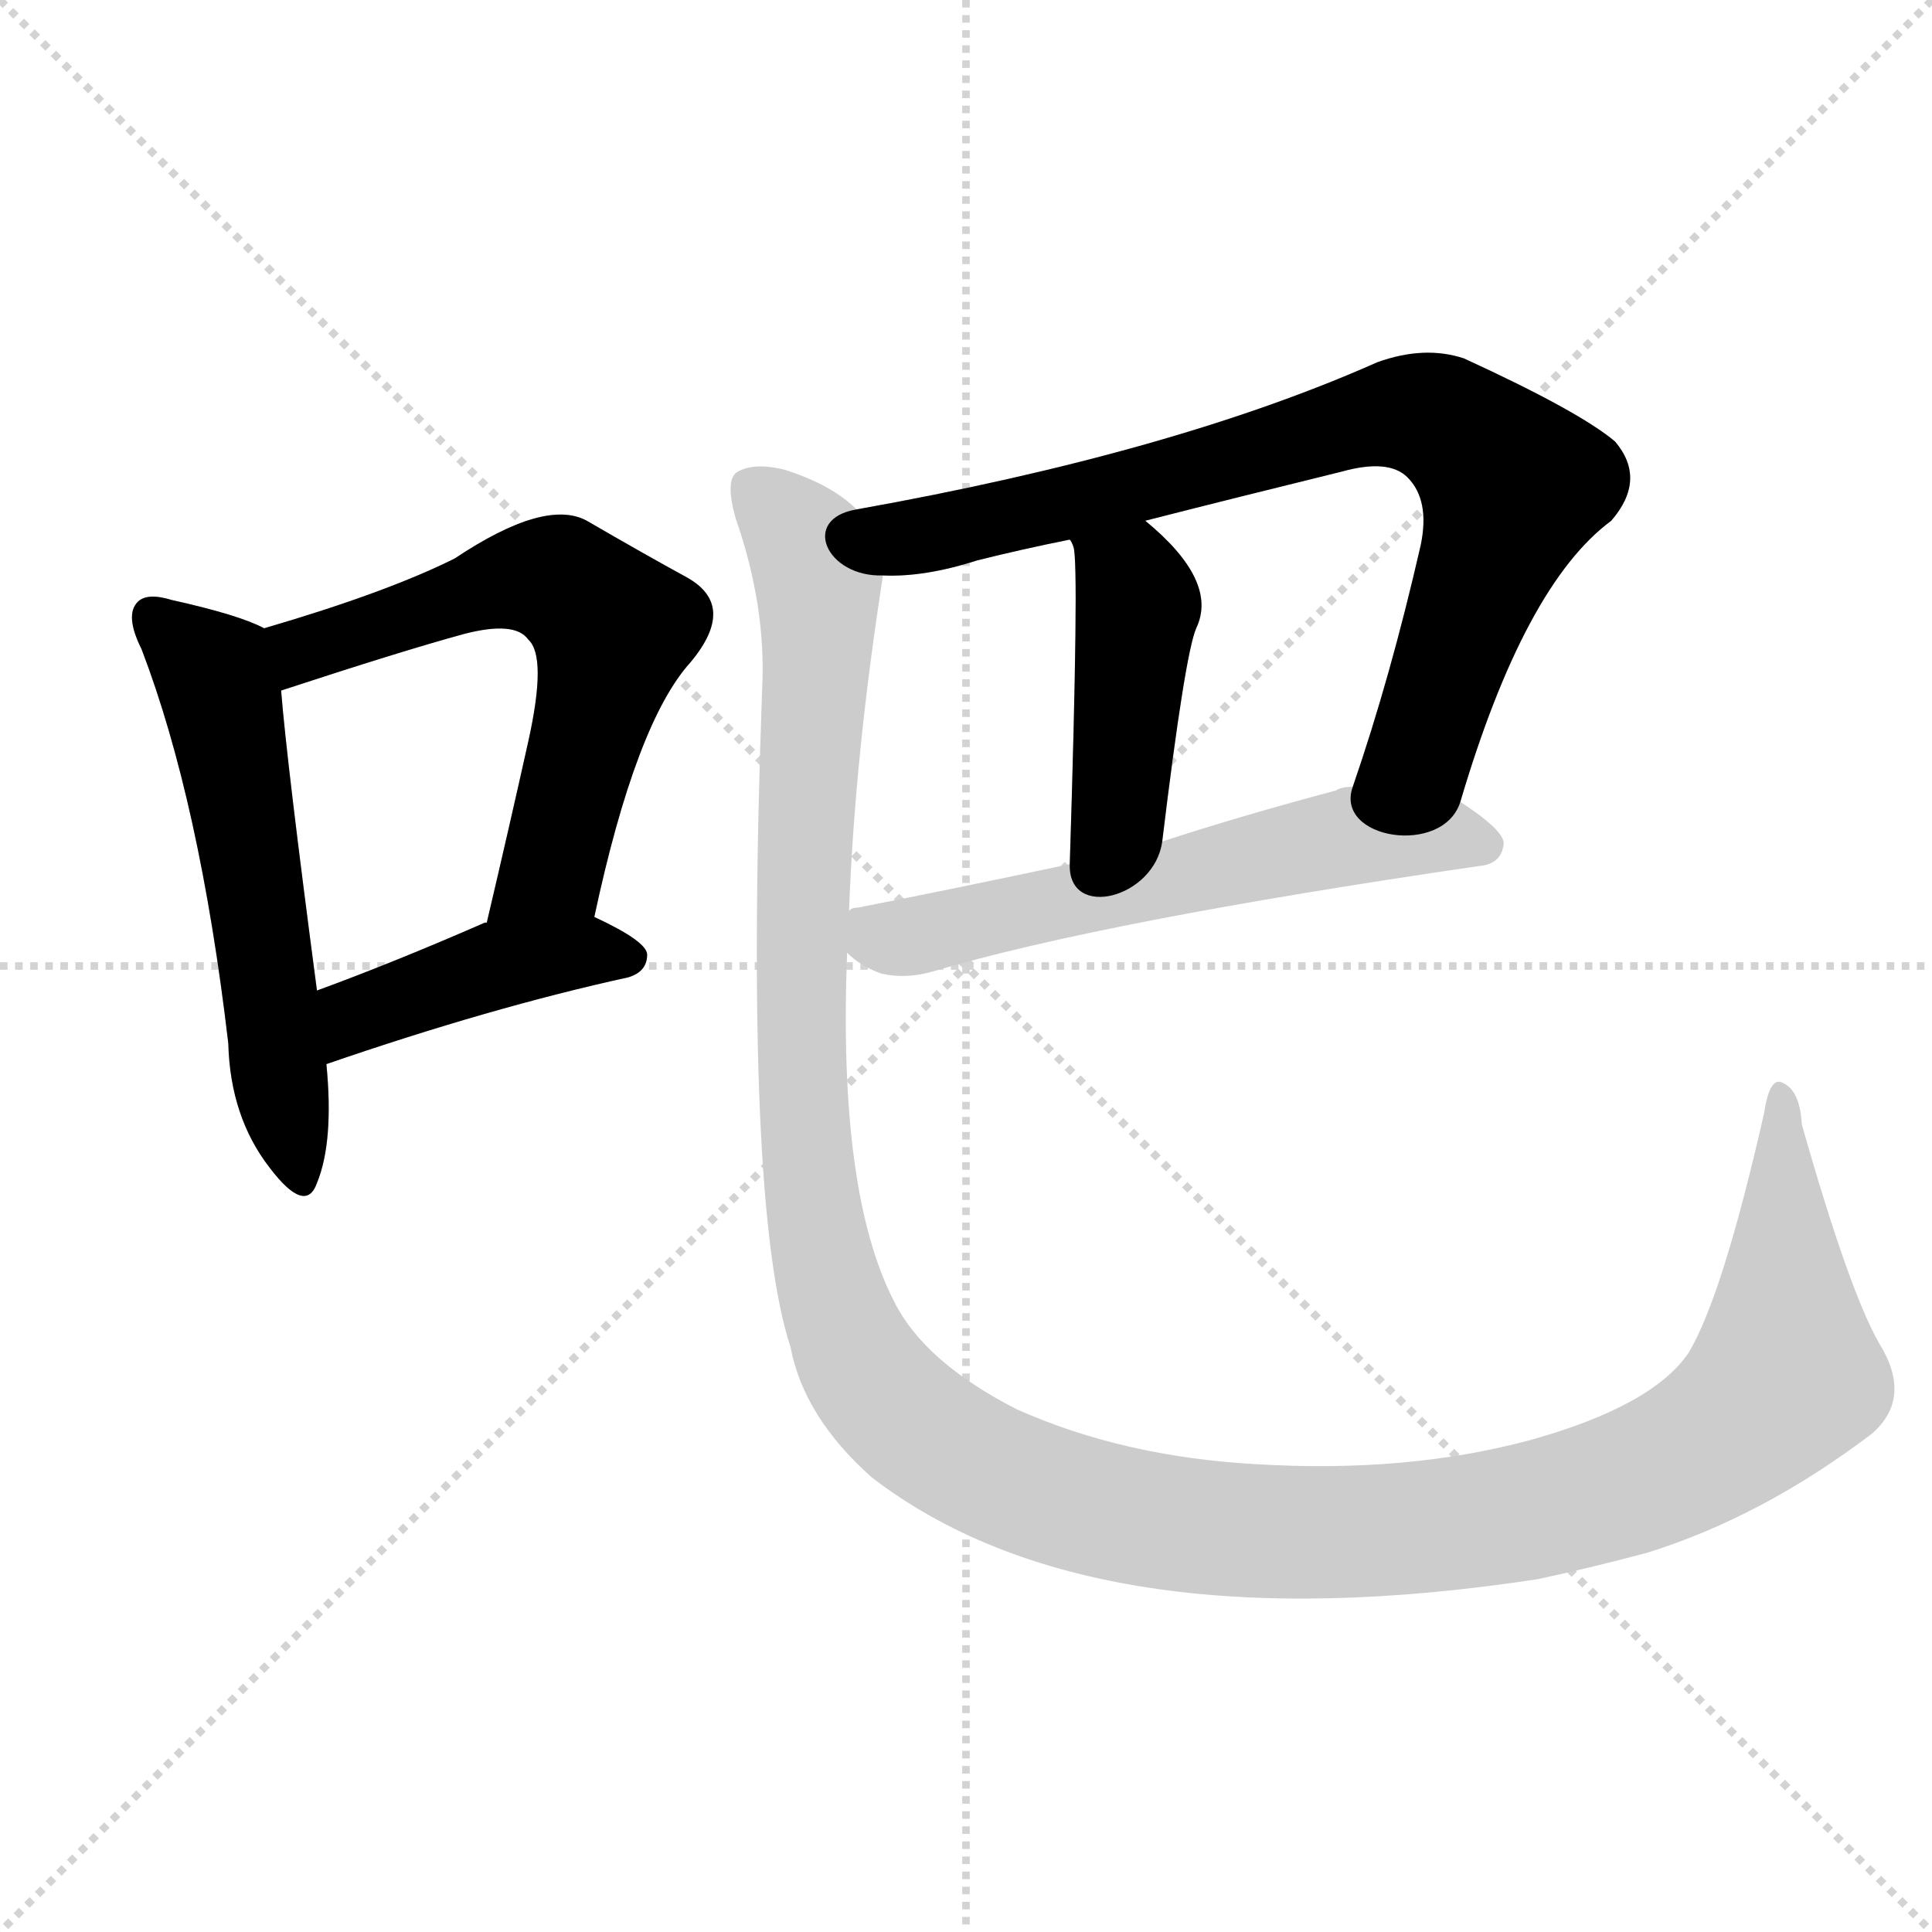 <?xml version="1.0" encoding="utf-8"?>
<svg version="1.1" viewBox="0 0 1024 1024" xmlns="http://www.w3.org/2000/svg">
<g stroke="lightgray" stroke-dasharray="1,1" stroke-width="1" transform="scale(4, 4)">
<line x1="0" x2="256" y1="0" y2="256"/>
<line x1="256" x2="0" y1="0" y2="256"/>
<line x1="128" x2="128" y1="0" y2="256"/>
<line x1="0" x2="256" y1="128" y2="128"/>
</g>
<g transform="scale(1, -1) translate(0, -900)"><path class="stroke1" d="M 140 567 Q 127 574 91 582 Q 78 586 73 581 Q 66 574 75 556 Q 106 475 121 347 Q 122 308 143 281 Q 162 256 168 273 Q 177 295 173 336 L 168 375 Q 152 496 149 534 C 146 564 146 564 140 567 Z" fill="#CCCCCC" style="fill:#CCCCCC"/><path class="stroke2" d="M 315 414 Q 337 517 366 549 Q 391 579 364 594 Q 342 606 311 624 Q 289 636 241 604 Q 205 586 140 567 C 111 558 120 525 149 534 Q 213 555 246 564 Q 273 571 280 561 Q 290 552 280 507 Q 270 462 258 411 C 251 382 309 385 315 414 Z" fill="#CCCCCC" style="fill:#CCCCCC"/><path class="stroke3" d="M 173 336 Q 260 366 333 382 Q 343 385 343 394 Q 343 401 315 414 L 258 411 L 257 411 Q 209 390 168 375 C 140 365 145 326 173 336 Z" fill="#CCCCCC" style="fill:#CCCCCC"/><path class="stroke4" d="M 774 475 Q 808 590 854 624 Q 873 646 856 666 Q 837 682 776 710 Q 755 717 730 708 Q 622 660 454 630 C 424 625 438 594 468 595 Q 490 594 518 603 Q 542 609 567 614 L 607 624 Q 658 637 711 650 Q 736 657 746 647 Q 758 635 753 611 Q 737 541 717 483 C 707 455 765 446 774 475 Z" fill="#CCCCCC" style="fill:#CCCCCC"/><path class="stroke5" d="M 567 614 Q 568 613 569 610 Q 572 601 567 442 C 566 412 612 424 616 454 Q 628 553 634 567 Q 646 592 607 624 C 584 643 556 642 567 614 Z" fill="#CCCCCC" style="fill:#CCCCCC"/><path class="stroke6" d="M 449 395 Q 456 388 467 384 Q 480 381 494 385 Q 585 412 784 441 Q 796 442 797 453 Q 797 460 774 475 L 717 483 Q 711 483 708 481 Q 659 468 616 454 L 567 442 Q 506 429 455 419 Q 451 419 450 417 C 428 411 428 411 449 395 Z" fill="#CCCCCC" style="fill:#CCCCCC"/><path class="stroke7" d="M 996 188 Q 980 216 955 304 Q 954 322 945 326 Q 938 330 935 310 Q 913 213 895 183 Q 876 155 812 137 Q 746 119 665 124 Q 595 128 539 153 Q 490 178 474 210 Q 444 268 449 395 L 450 417 Q 453 499 468 595 C 472 619 472 619 454 630 Q 441 643 416 651 Q 400 655 391 650 Q 384 646 390 625 Q 406 579 404 536 Q 394 262 419 186 Q 426 149 462 117 Q 579 27 815 63 Q 843 69 873 77 Q 934 96 992 140 Q 1014 159 996 188 Z" fill="#CCCCCC" style="fill:#CCCCCC"/></g><g transform="scale(1, -1) translate(0, -900)">
<style type="text/css">
        .stroke1 {fill: #BF0909;}
        .stroke2 {fill: #BFBF09;}
        .stroke3 {fill: #09BF09;}
        .stroke4 {fill: #09BFBF;}
        .stroke5 {fill: #0909BF;}
        .stroke6 {fill: #BF09BF;}
        .stroke7 {fill: #42005e;}
        .stroke8 {fill: #ff3333;}
        .stroke9 {fill: #BFBFBF;}
        .stroke10 {fill: #00a53f;}
        .stroke11 {fill: #fff000;}
        .stroke12 {fill: #6600a5;}
        .stroke13 {fill: #0053a5;}
        .stroke14 {fill: #62c22b;}
        .stroke15 {fill: #BF09BF;}
        .stroke16 {fill: #BF0909;}
        .stroke17 {fill: #BFBF09;}
        .stroke18 {fill: #09BF09;}
        .stroke19 {fill: #09BFBF;}
        .stroke20 {fill: #0909BF;}
        text {
            font-family: Helvetica;
            font-size: 50px;
            fill: #FFFFFF;
            paint-order: stroke;
            stroke: #000000;
            stroke-width: 4px;
            stroke-linecap: butt;
            stroke-linejoin: miter;
            font-weight: 800;
        }
    </style>
<path class="stroke-1" d="M 140 567 Q 127 574 91 582 Q 78 586 73 581 Q 66 574 75 556 Q 106 475 121 347 Q 122 308 143 281 Q 162 256 168 273 Q 177 295 173 336 L 168 375 Q 152 496 149 534 C 146 564 146 564 140 567 Z" fill="#000000" style="fill:#000000"/>
<path class="stroke-2" d="M 315 414 Q 337 517 366 549 Q 391 579 364 594 Q 342 606 311 624 Q 289 636 241 604 Q 205 586 140 567 C 111 558 120 525 149 534 Q 213 555 246 564 Q 273 571 280 561 Q 290 552 280 507 Q 270 462 258 411 C 251 382 309 385 315 414 Z" fill="#000000" style="fill:#000000"/>
<path class="stroke-3" d="M 173 336 Q 260 366 333 382 Q 343 385 343 394 Q 343 401 315 414 L 258 411 L 257 411 Q 209 390 168 375 C 140 365 145 326 173 336 Z" fill="#000000" style="fill:#000000"/>
<path class="stroke-4" d="M 774 475 Q 808 590 854 624 Q 873 646 856 666 Q 837 682 776 710 Q 755 717 730 708 Q 622 660 454 630 C 424 625 438 594 468 595 Q 490 594 518 603 Q 542 609 567 614 L 607 624 Q 658 637 711 650 Q 736 657 746 647 Q 758 635 753 611 Q 737 541 717 483 C 707 455 765 446 774 475 Z" fill="#000000" style="fill:#000000"/>
<path class="stroke-5" d="M 567 614 Q 568 613 569 610 Q 572 601 567 442 C 566 412 612 424 616 454 Q 628 553 634 567 Q 646 592 607 624 C 584 643 556 642 567 614 Z" fill="#000000" style="fill:#000000"/>


</g>
</svg>